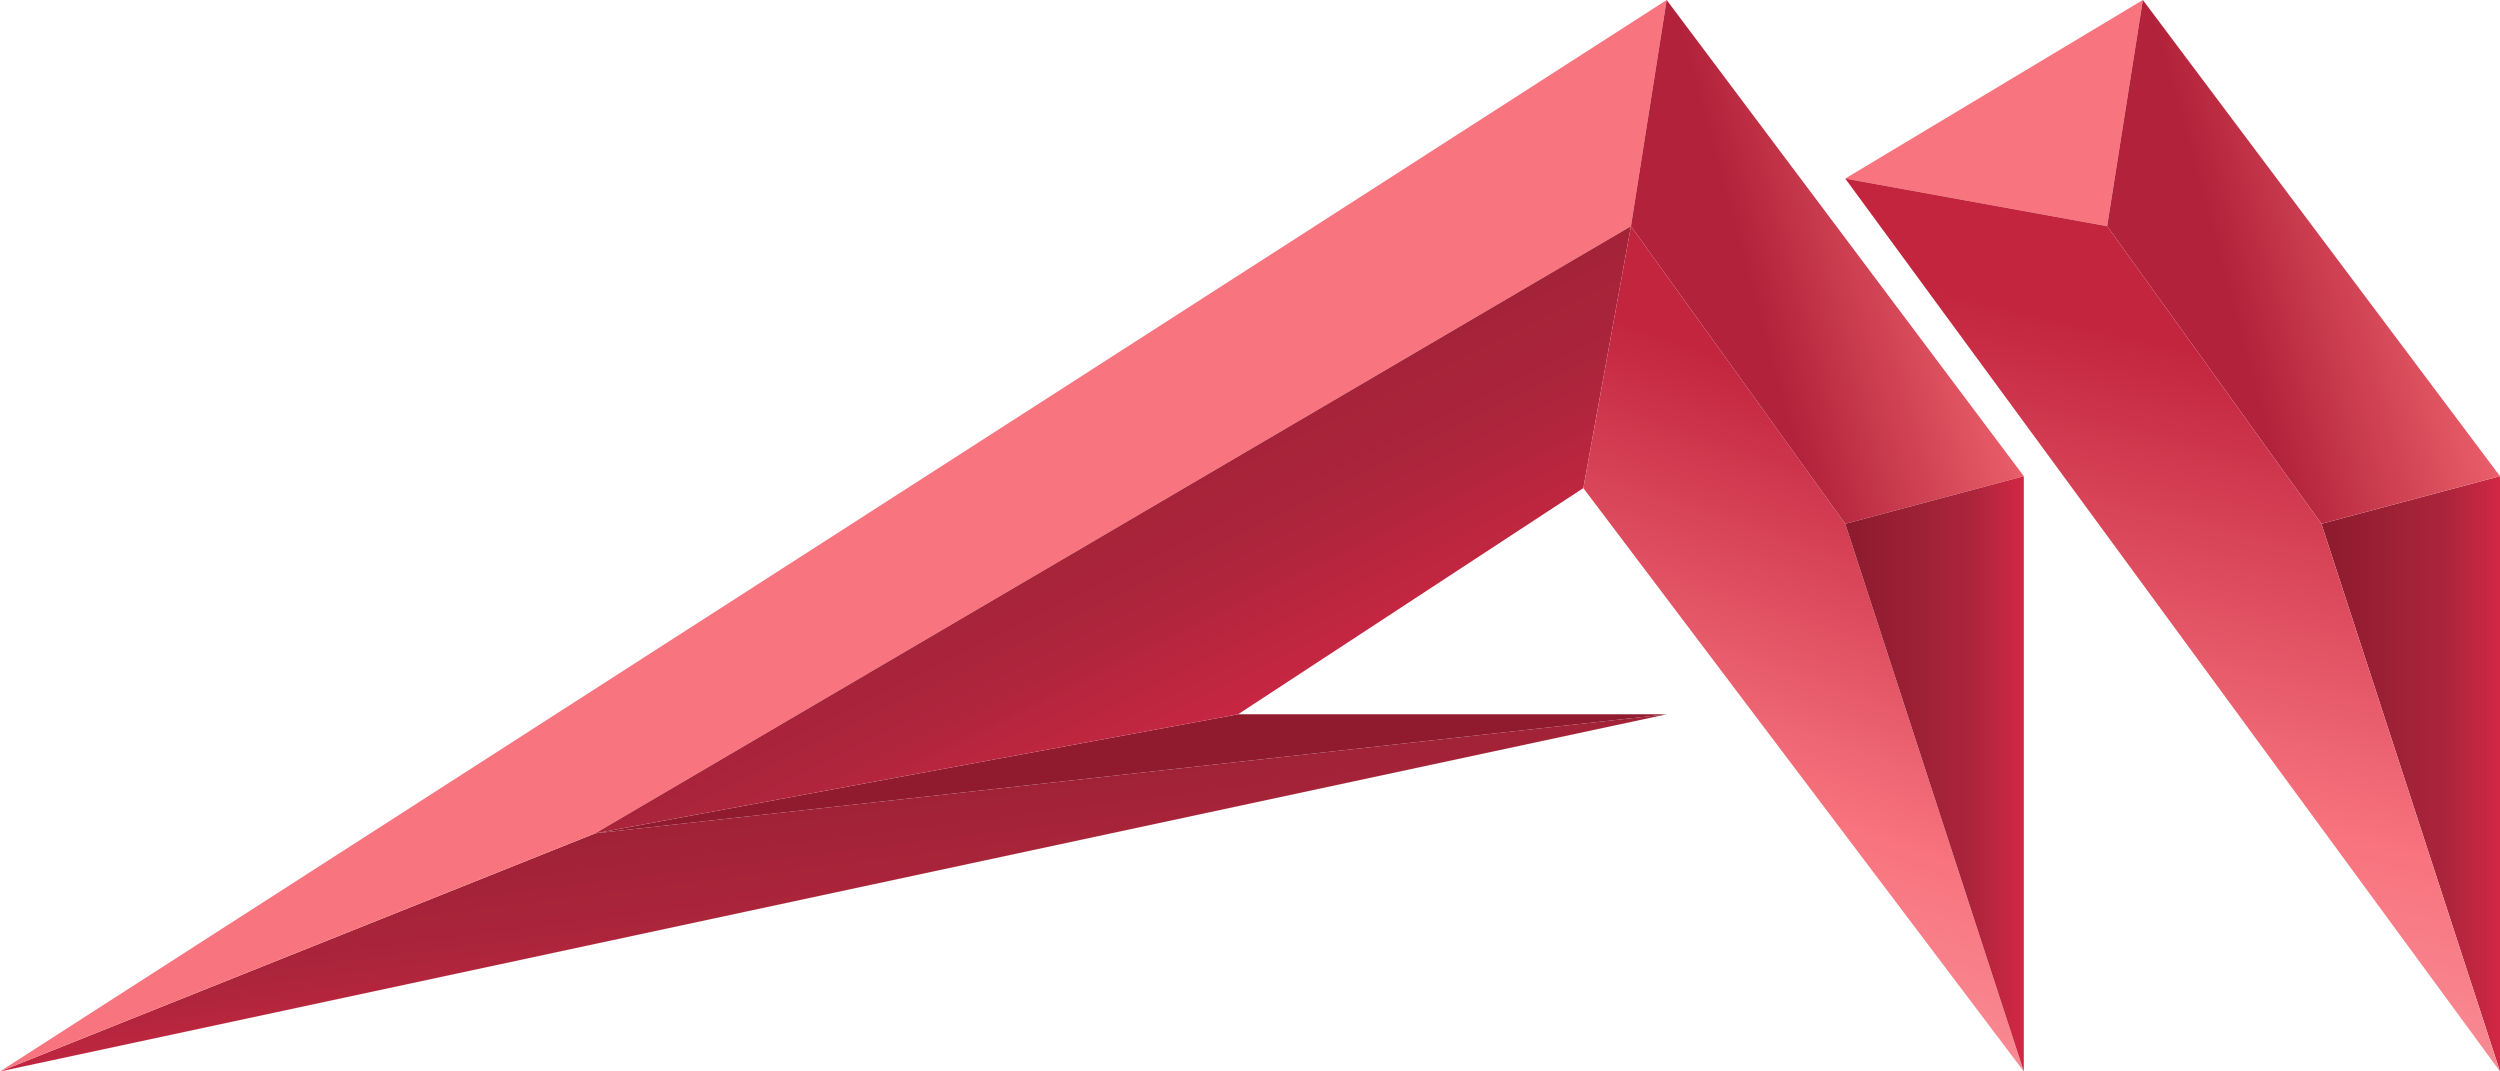 <svg width="210" height="90" viewBox="0 0 210 90" fill="none" xmlns="http://www.w3.org/2000/svg" xmlns:xlink="http://www.w3.org/1999/xlink">
	<defs>
		<g>
			<linearGradient id="grad2" gradientTransform="rotate(50) translate(0.6, 0.6)">
				<stop stop-color="#F8747F" offset="0%" />
				<stop stop-color="#F8747F" offset="100%" />
			</linearGradient>
			<linearGradient id="grad3" gradientTransform="rotate(100) translate(0.1, 0.1)">
				<stop stop-color="#C3253F" offset="0%" />
				<stop stop-color="#F8747F" offset="50%" />
				<stop stop-color="#F8A9B0" offset="100%" />
			</linearGradient>
			<linearGradient id="grad4" gradientTransform="rotate(-20) translate(0.1, 0.1)">
				<stop stop-color="#B2223A" offset="0%" />
				<stop stop-color="#E75B67" offset="50%" />
				<stop stop-color="#F8A9B0" offset="100%" />
			</linearGradient>
			<linearGradient id="grad5">
				<stop stop-color="#8C1A2D" offset="0%" />
				<stop stop-color="#AB253B" offset="70%" />
				<stop stop-color="#D22744" offset="100%" />
			</linearGradient>
			<linearGradient id="grad6" gradientTransform="rotate(50) translate(0.1, 0.1)">
				<stop stop-color="#8C1A2D" offset="0%" />
				<stop stop-color="#AB253B" offset="70%" />
				<stop stop-color="#D22744" offset="100%" />
			</linearGradient>
			<linearGradient id="grad7" gradientTransform="rotate(60) translate(0.01, 0.01)">
				<stop stop-color="#8C1A2D" offset="0%" />
				<stop stop-color="#AB253B" offset="70%" />
				<stop stop-color="#D22744" offset="100%" />
			</linearGradient>
		</g>
	</defs>
	<g>
		<g stroke='none' fill='none'>
			<path d='M0 90L140 60 50 70Z' fill="url(#grad7)"  />
			<path d='M0 90L140 0 137 19 50 70Z' fill="url(#grad2)" />
			<path d='M140 60H104L50 70Z' fill='#901B2F'/>
			<path d='M104 60 L50 70 137 19 133 41Z' fill="url(#grad6)" />
			<path d='M137 19L155 44 170 90 133 41Z' fill="url(#grad3)" />
			<path d='M140 0L170 40 155 44 137 19Z' fill="url(#grad4)" />
			<path d='M170 40V90L155 44Z' fill="url(#grad5)" />
		</g>
		<g stroke='none' fill='none' >
			<path d='M155 15L180 0 177 19Z' fill="url(#grad2)" />
			<path d='M210 90 L195 44 210 40Z' fill="url(#grad5)" />
			<path d='M180 0L210 40 195 44 177 19Z' fill="url(#grad4)" />
			<path d='M155 15L210 90 195 44 177 19Z' fill="url(#grad3)" />
		</g>
	</g>
</svg>
